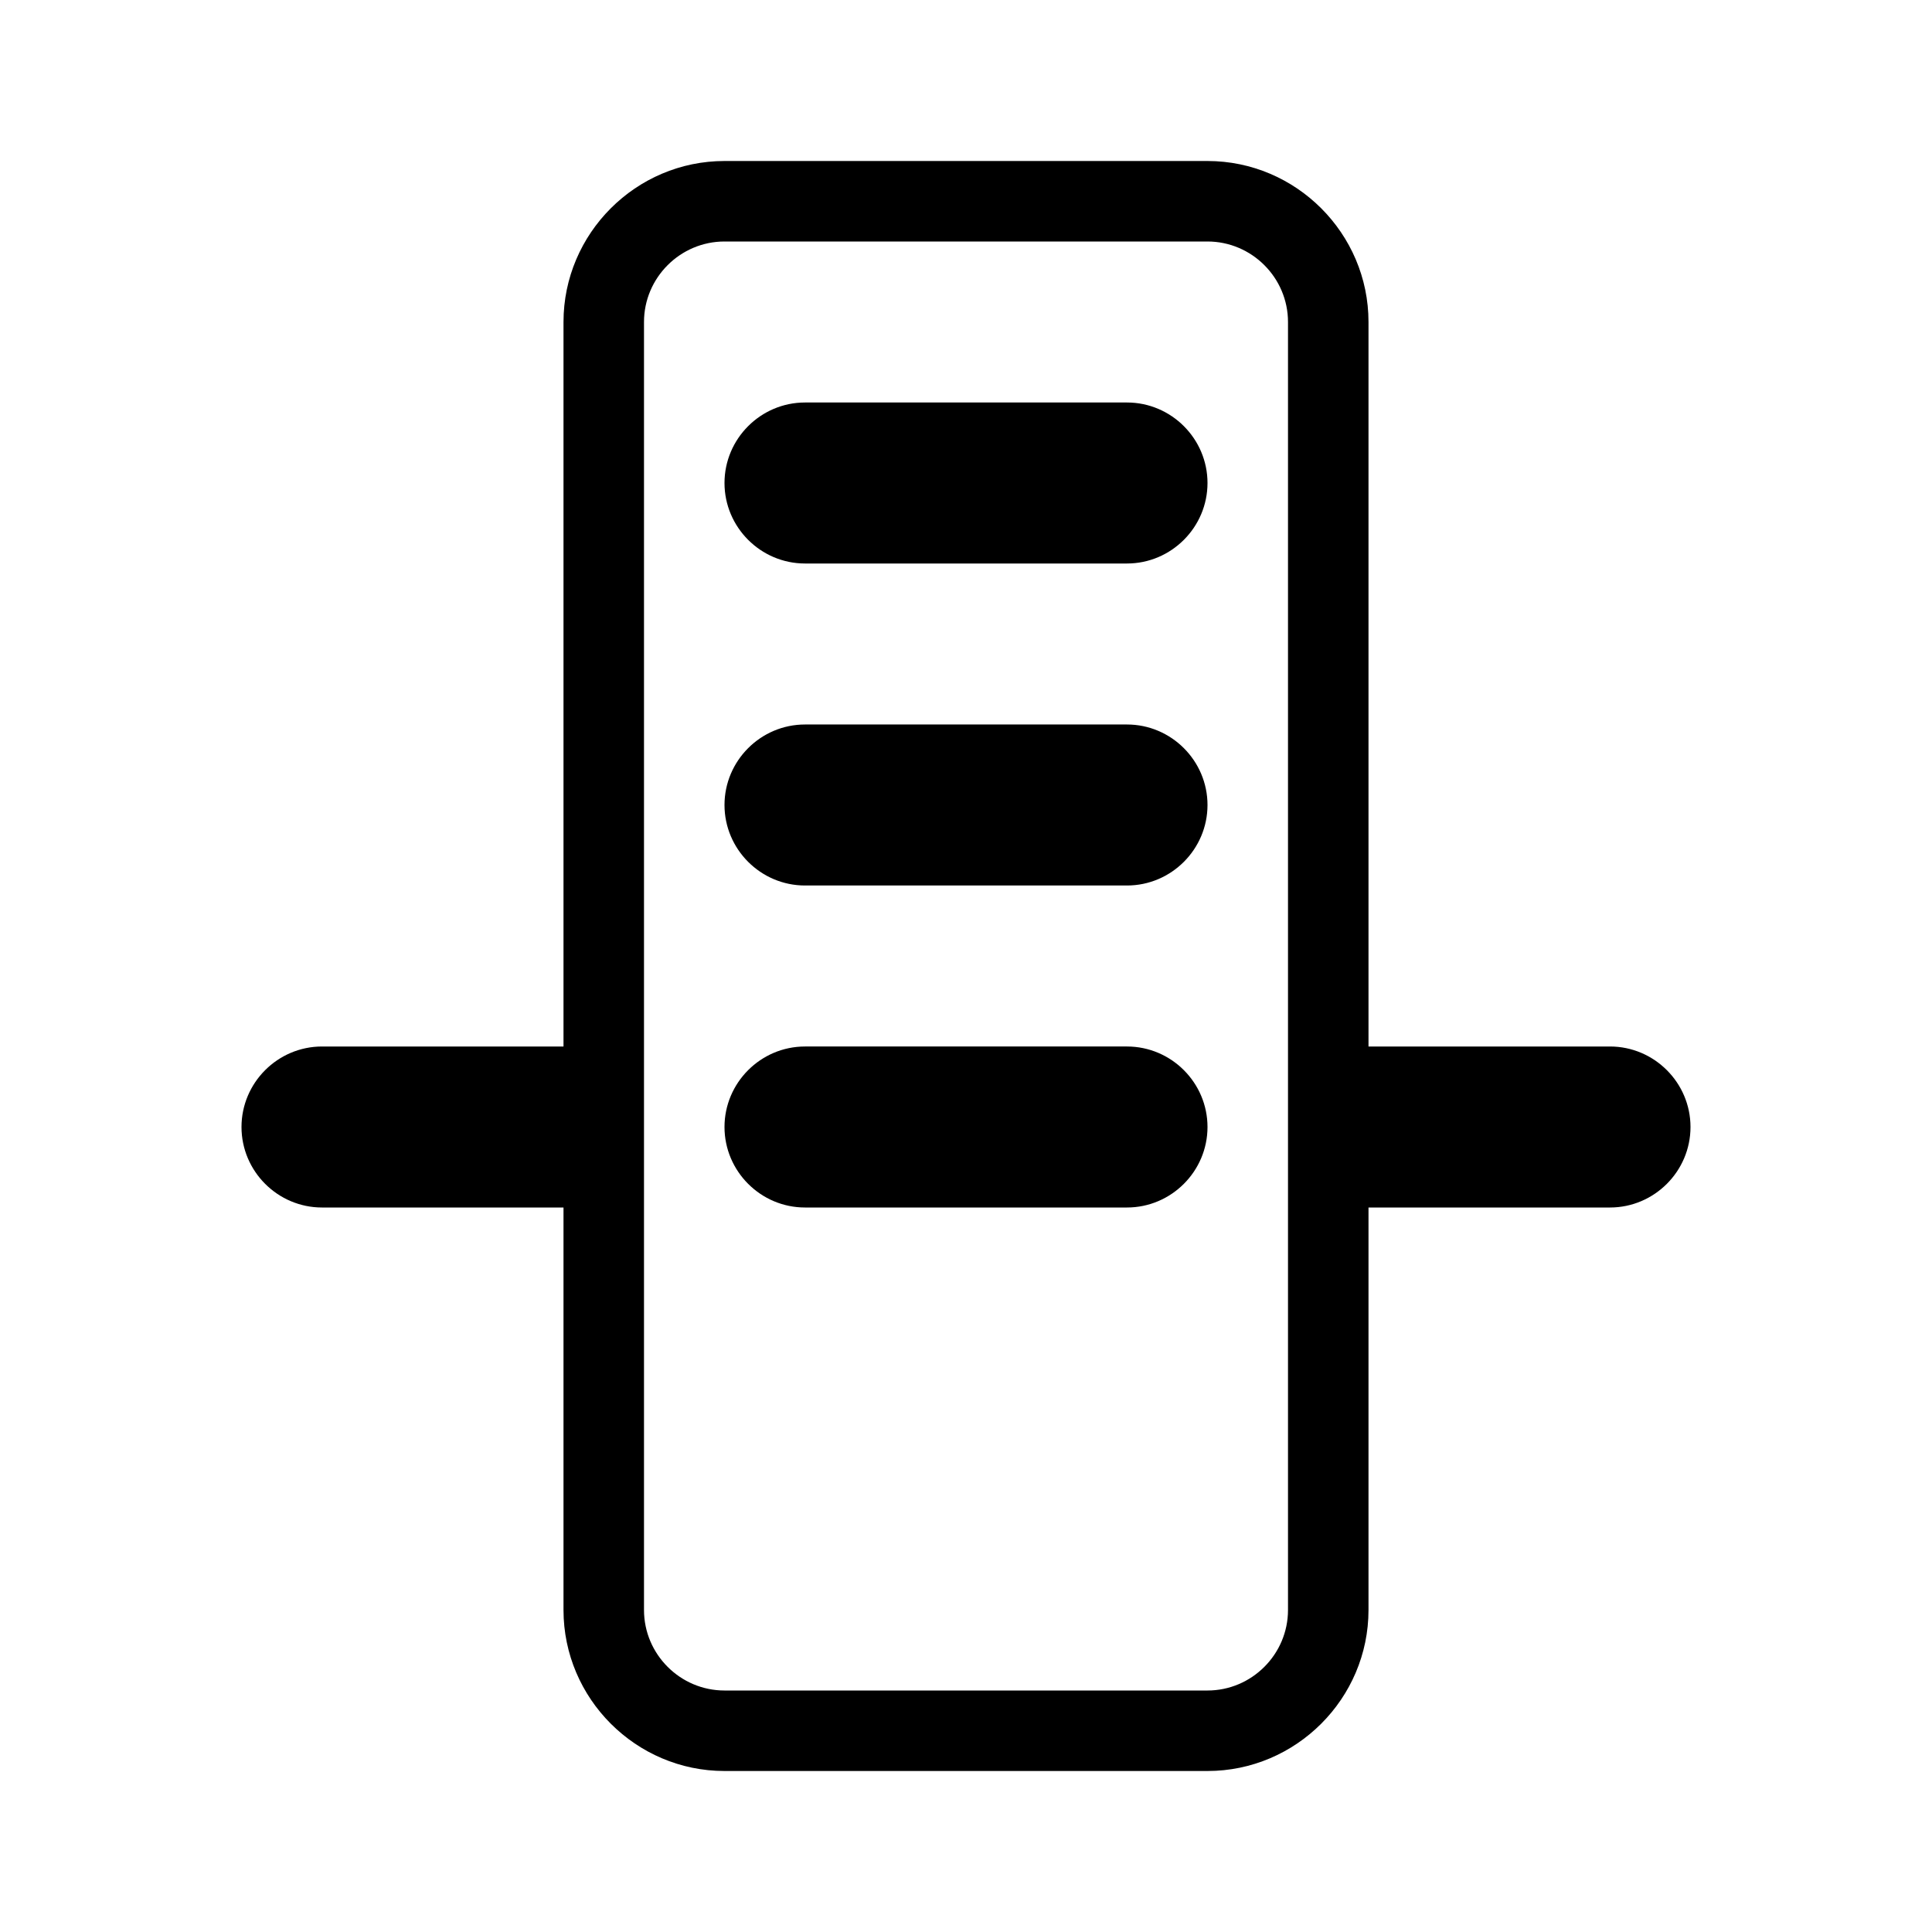 <svg t="1710204347284" class="icon" viewBox="0 0 1024 1024" version="1.1" xmlns="http://www.w3.org/2000/svg">
  <path d="M853.333 554.667H725.333V170.667c0-46.933-38.4-85.333-85.333-85.333H384c-46.933 0-85.333 38.4-85.333 85.333v384H170.667c-23.467 0-42.667 19.2-42.667 42.667 0 23.467 19.2 42.667 42.667 42.667h128v213.333c0 46.933 38.4 85.333 85.333 85.333h256c46.933 0 85.333-38.4 85.333-85.333v-213.333h128c23.467 0 42.667-19.2 42.667-42.667 0-23.467-19.2-42.667-42.667-42.667z m-170.667 298.667c0 23.467-19.2 42.667-42.667 42.667H384c-23.467 0-42.667-19.2-42.667-42.667V170.667c0-23.467 19.2-42.667 42.667-42.667h256c23.467 0 42.667 19.2 42.667 42.667v682.667z" />
  <path d="M426.667 298.667h170.667c23.467 0 42.667-19.2 42.667-42.667s-19.2-42.667-42.667-42.667h-170.667c-23.467 0-42.667 19.2-42.667 42.667s19.2 42.667 42.667 42.667zM426.667 469.333h170.667c23.467 0 42.667-19.2 42.667-42.667s-19.2-42.667-42.667-42.667h-170.667c-23.467 0-42.667 19.2-42.667 42.667s19.2 42.667 42.667 42.667zM426.667 640h170.667c23.467 0 42.667-19.2 42.667-42.667s-19.2-42.667-42.667-42.667h-170.667c-23.467 0-42.667 19.2-42.667 42.667s19.2 42.667 42.667 42.667z" />
</svg>